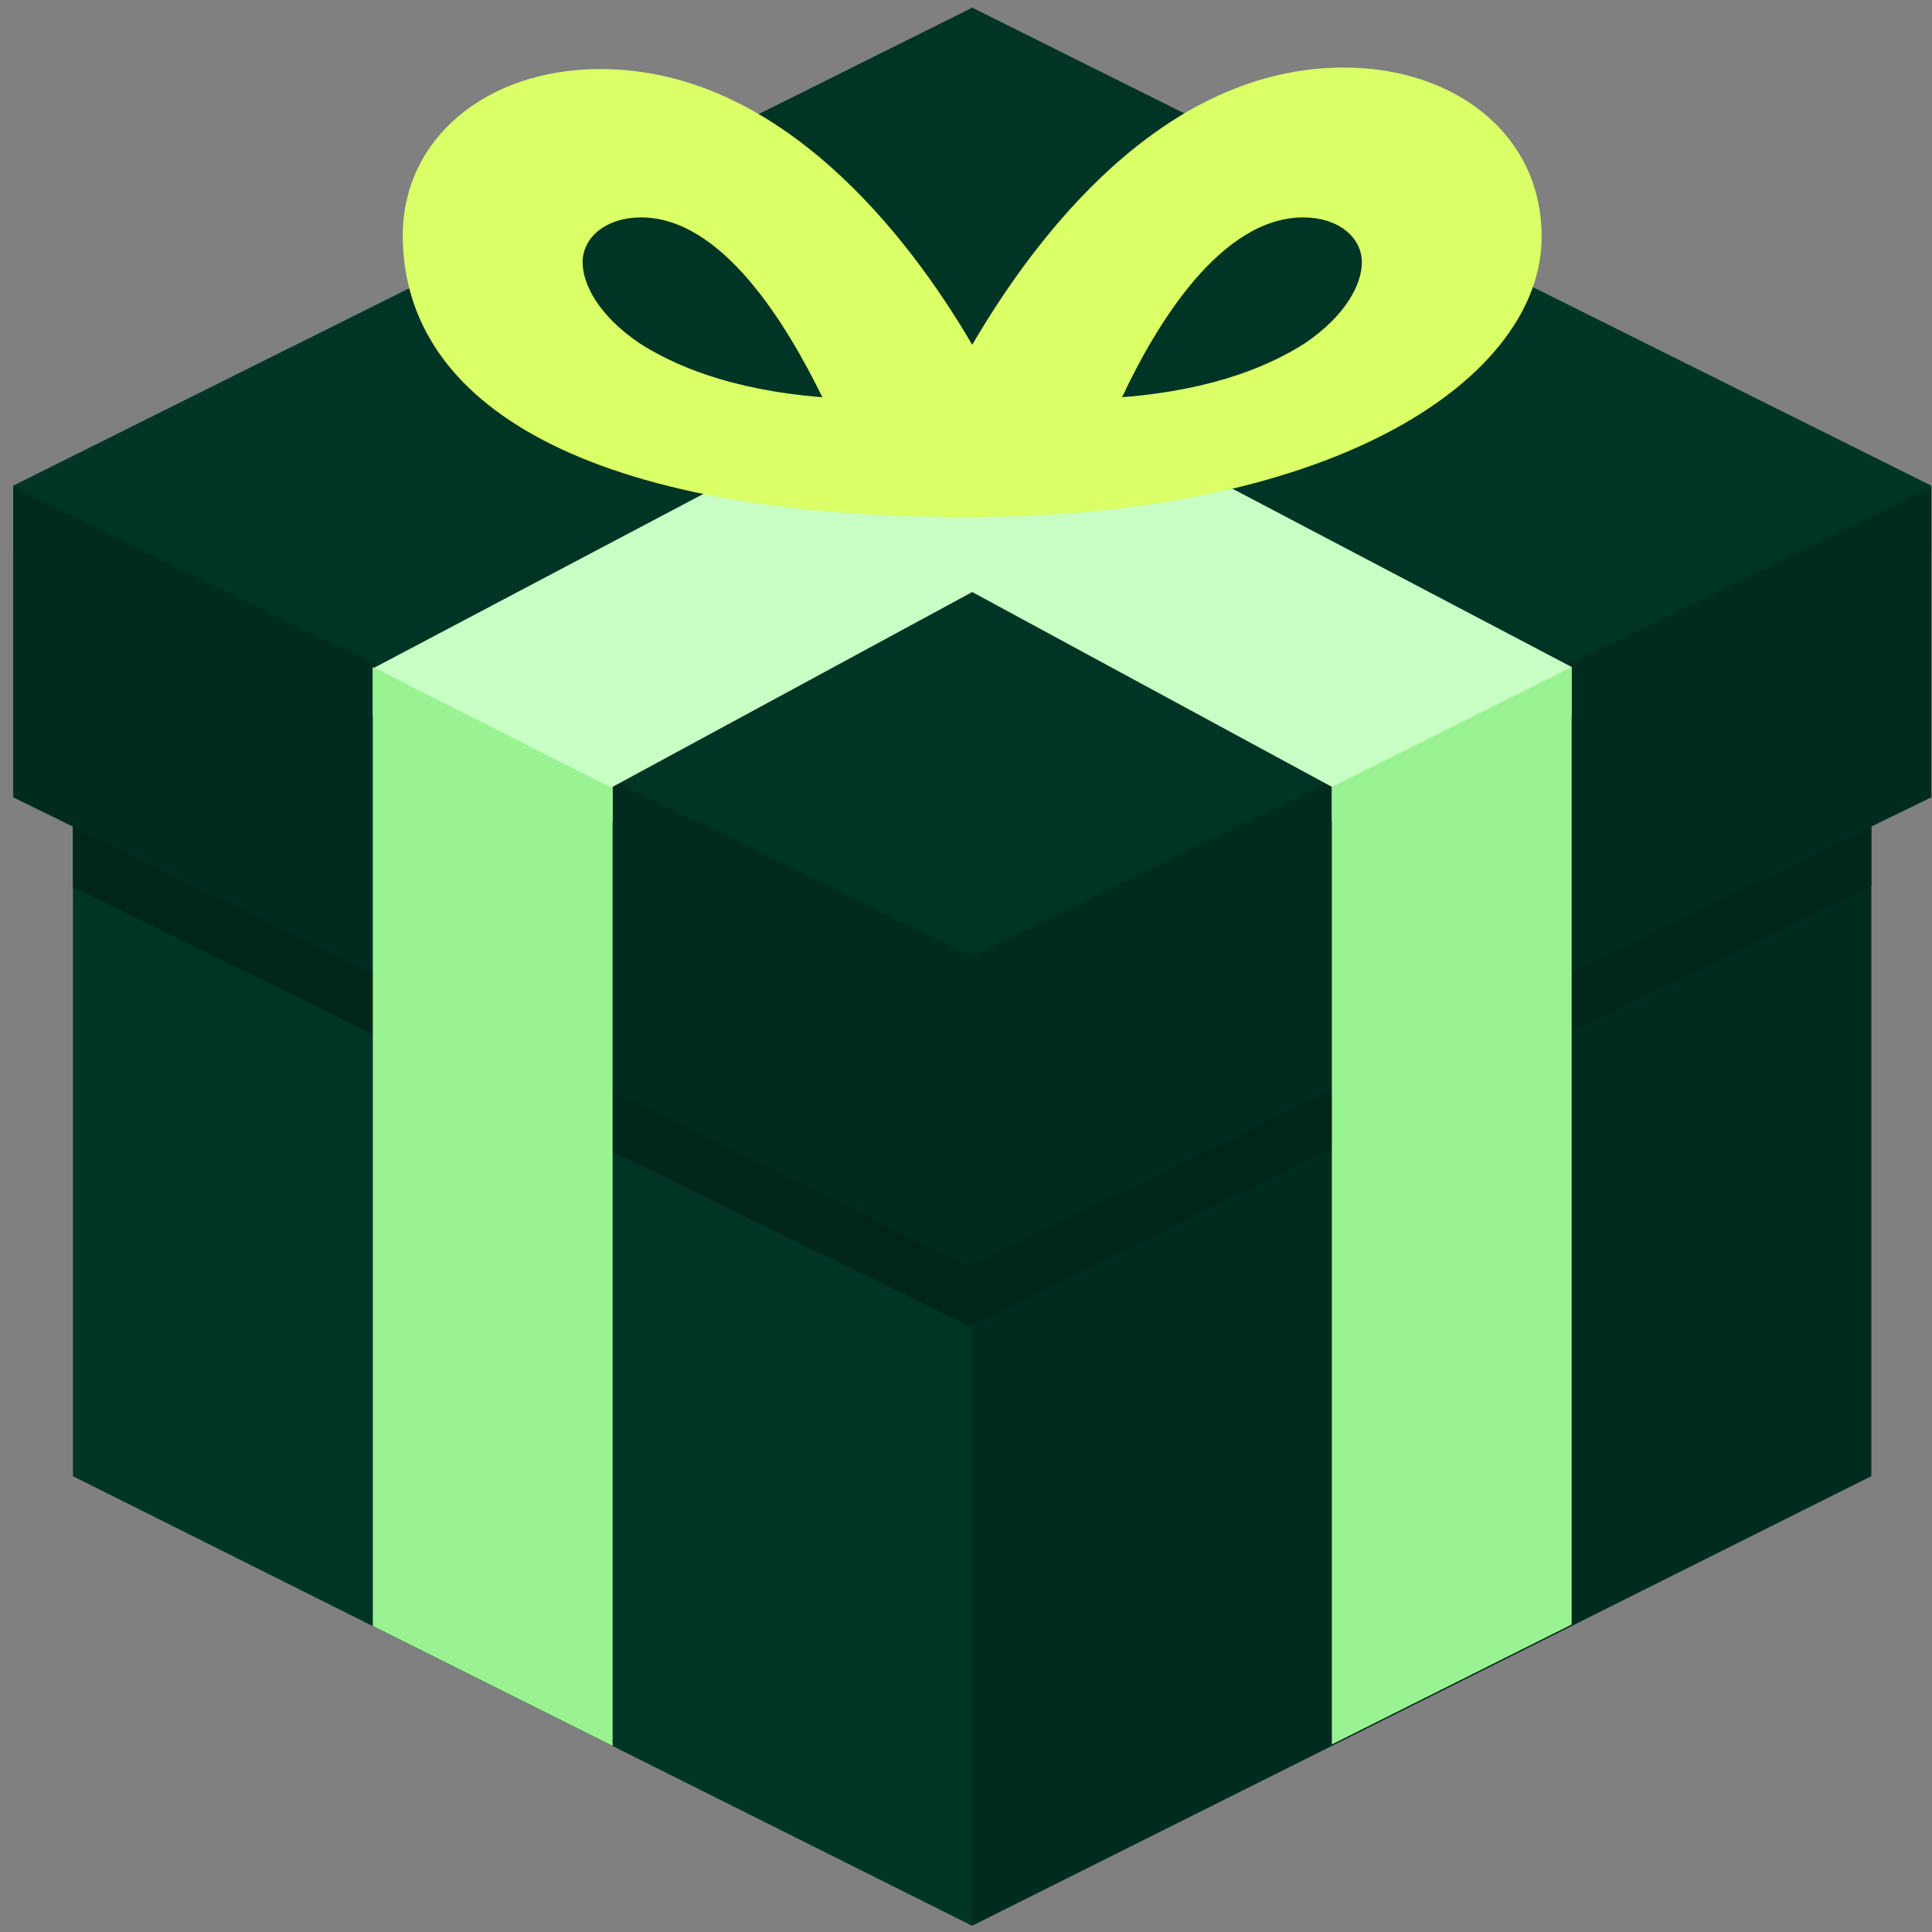 <svg width="139" height="139" viewBox="0 0 139 139" fill="none" xmlns="http://www.w3.org/2000/svg">
<rect x="0" y="0" width="139" height="139" fill="#808080" stroke="none"/>
<g clip-path="url(#clip0_496_1178)">
<path d="M5.261 37.204L69.948 69.548L134.636 37.204V106.204L69.948 138.547L5.261 106.204V37.204Z" fill="#002C1F"/>
<path d="M5.261 43.673V63.834L69.733 95.423L134.635 63.726V43.673L69.948 75.37L5.261 43.673Z" fill="#00261A"/>
<path d="M69.948 138.547V69.548L9.573 39.36H5.261V106.204L69.948 138.547Z" fill="#003525"/>
<path d="M5.261 43.673V63.834L69.733 95.423L69.948 95.315V75.262V75.37L5.261 43.673Z" fill="#00261A"/>
<path d="M0.948 34.942L69.948 0.55L138.948 34.942V39.47L69.948 73.862L0.948 39.578V34.942Z" fill="#003525"/>
<path d="M0.948 35.048L69.948 68.793L138.948 35.048V57.365L69.733 91.11L0.948 57.365V35.048Z" fill="#002C1F"/>
<path d="M95.823 59.09V56.611L69.948 42.595L44.073 56.611V59.09L26.823 51.543V48.093L69.085 25.776L69.948 26.207L70.811 25.776L113.073 47.986V51.436L95.823 59.09Z" fill="#C8FFC4"/>
<path d="M95.823 56.61V125.503L113.073 116.877V47.985L95.823 56.61Z" fill="#9AF393"/>
<path d="M26.823 116.985L44.073 125.61V56.718L26.823 47.985V116.985Z" fill="#9AF393"/>
<path d="M109.515 11.437C107.251 7.34 102.399 4.86 96.685 4.86C83.64 4.86 74.476 17.043 69.948 24.806C65.42 17.043 56.148 4.968 43.21 4.968C34.909 4.968 28.979 10.035 28.979 16.935C28.979 29.226 42.456 37.204 69.516 37.204C96.577 37.204 110.916 26.962 110.916 17.043C110.917 15.103 110.485 13.162 109.515 11.437ZM46.014 24.698C42.995 22.65 41.917 20.386 41.917 18.876C41.917 17.044 43.642 15.642 46.122 15.642C51.944 15.642 56.579 23.297 59.167 28.58C52.375 28.04 48.385 26.207 46.014 24.698ZM93.882 24.698C91.51 26.208 87.521 28.04 80.729 28.579C83.209 23.297 87.845 15.642 93.774 15.642C96.254 15.642 97.979 17.043 97.979 18.876C97.979 20.386 96.901 22.649 93.882 24.698Z" fill="#DBFF66"/>
</g>
<defs>
<clipPath id="clip0_496_1178">
<rect width="138" height="138" fill="white" transform="translate(0.948 0.548)"/>
</clipPath>
</defs>
</svg>

